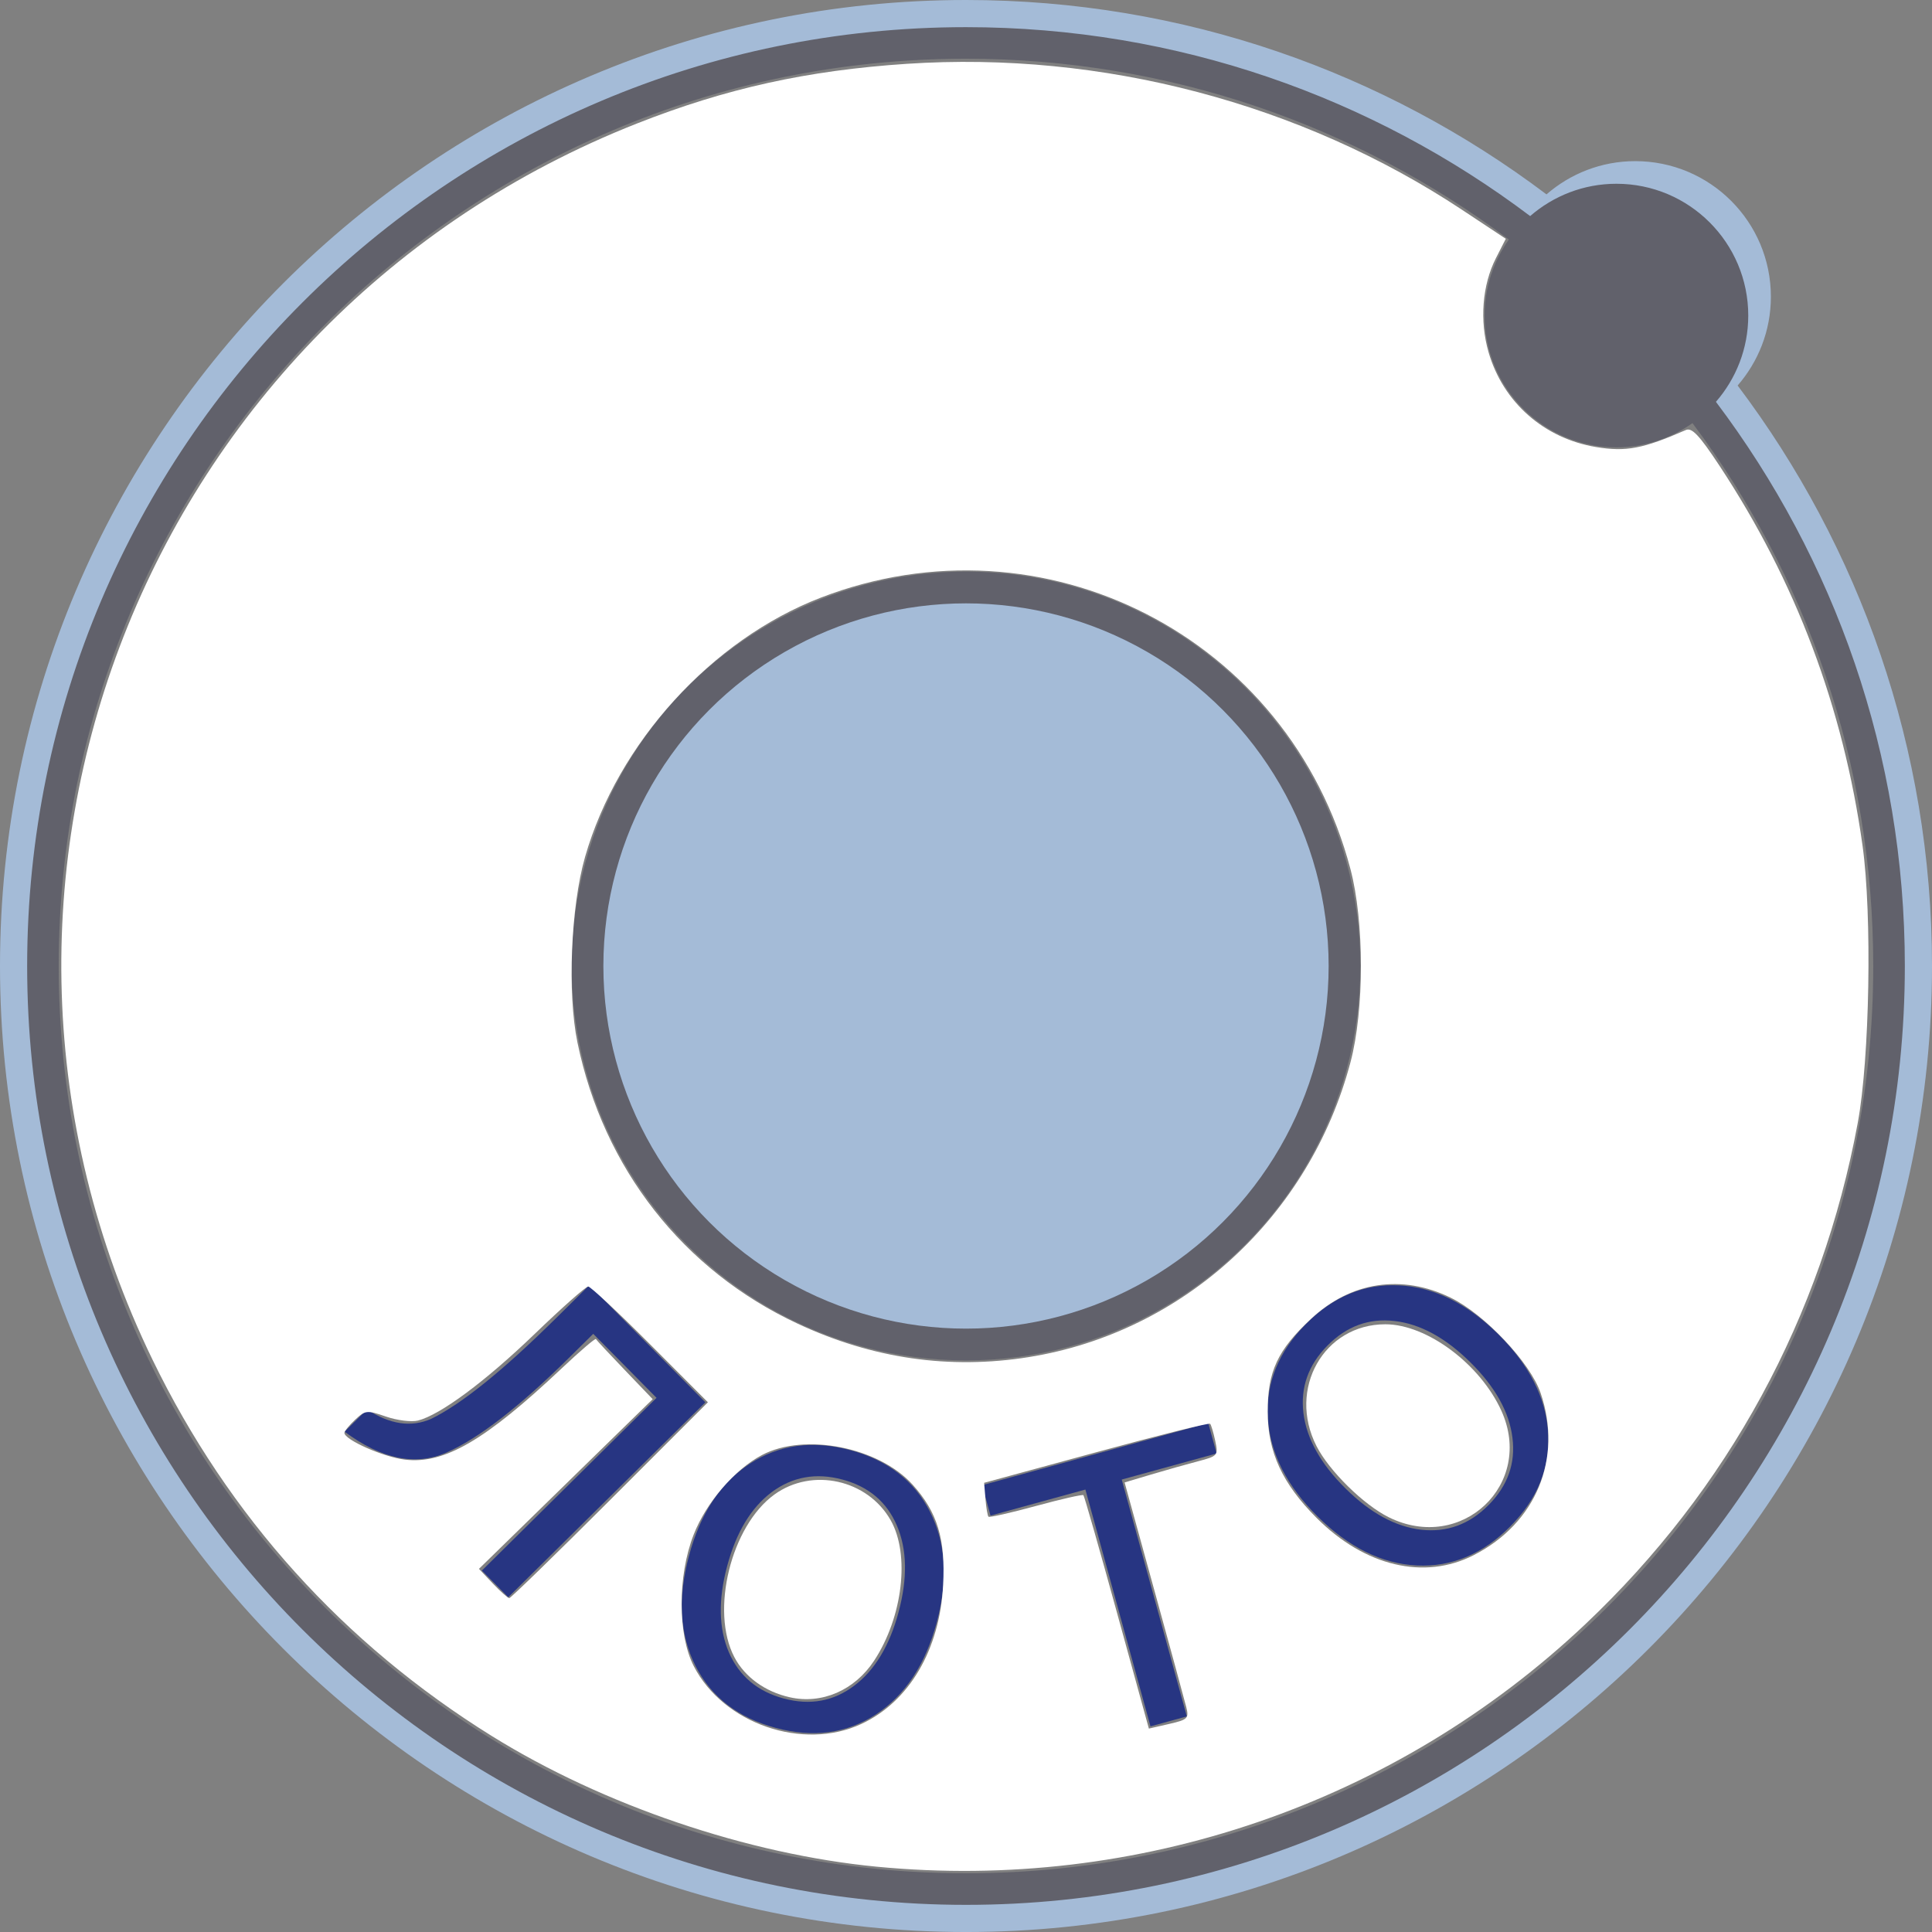 <?xml version="1.0" encoding="UTF-8" standalone="no"?>
<!-- Generator: Adobe Illustrator 16.2.1, SVG Export Plug-In . SVG Version: 6.00 Build 0)  -->

<svg
   xmlns:dc="http://purl.org/dc/elements/1.1/"
   xmlns:cc="http://creativecommons.org/ns#"
   xmlns:rdf="http://www.w3.org/1999/02/22-rdf-syntax-ns#"
   xmlns:svg="http://www.w3.org/2000/svg"
   xmlns="http://www.w3.org/2000/svg"
   xmlns:sodipodi="http://sodipodi.sourceforge.net/DTD/sodipodi-0.dtd"
   xmlns:inkscape="http://www.inkscape.org/namespaces/inkscape"
   version="1.1"
   id="Layer_1"
   x="0px"
   y="0px"
   width="177.845"
   height="177.846"
   viewBox="0 0 177.845 177.846"
   enable-background="new 0 0 512 177.846"
   xml:space="preserve"
   inkscape:version="0.91 r13725"
   sodipodi:docname="lotto-ionic-mono-icon.svg"><rect x="0" y="0" width="177.845" height="177.846" fill="#808080" stroke="none"/><defs
     id="defs25" /><sodipodi:namedview
     pagecolor="#ffffff"
     bordercolor="#666666"
     borderopacity="1"
     objecttolerance="10"
     gridtolerance="10"
     guidetolerance="10"
     inkscape:pageopacity="0"
     inkscape:pageshadow="2"
     inkscape:window-width="1680"
     inkscape:window-height="986"
     id="namedview23"
     showgrid="false"
     showguides="true"
     inkscape:guide-bbox="true"
     fit-margin-top="0"
     fit-margin-left="0"
     fit-margin-right="0"
     fit-margin-bottom="0"
     inkscape:zoom="6.9116106"
     inkscape:cx="86.417242"
     inkscape:cy="76.254073"
     inkscape:window-x="0"
     inkscape:window-y="27"
     inkscape:window-maximized="1"
     inkscape:current-layer="Layer_1"><sodipodi:guide
       position="88.954,84.445"
       orientation="1,0"
       id="guide4203" /><sodipodi:guide
       position="59.75,88.938"
       orientation="0,1"
       id="guide4205" /><sodipodi:guide
       position="5.264,86.084"
       orientation="1,0"
       id="guide4142" /><sodipodi:guide
       position="52.84,84.329"
       orientation="1,0"
       id="guide4144" /><sodipodi:guide
       position="58.007,103.73"
       orientation="1,0"
       id="guide4146" /><sodipodi:guide
       position="55.569,88.938"
       orientation="1,0"
       id="guide4148" /><sodipodi:guide
       position="-9.634,101.848"
       orientation="0,1"
       id="guide4869" /><sodipodi:guide
       position="68.265,66.063"
       orientation="0,1"
       id="guide4871" /></sodipodi:namedview><circle
     style="fill:#61616b;fill-opacity:1"
     id="circle19"
     r="36.306"
     cy="88.922"
     cx="88.923" /><path
     style="fill:#a4bbd7;fill-opacity:1"
     inkscape:connector-curvature="0"
     id="path21"
     d="m 163.014,27.317 c 0,-6.896 -5.592,-12.484 -12.486,-12.484 -3.129,0 -5.979,1.158 -8.171,3.06 C 127.47,6.665 108.961,0 88.922,0 39.89,0 0,39.891 0,88.923 c 0,49.031 39.891,88.923 88.923,88.923 49.032,0 88.922,-39.892 88.922,-88.923 0,-20.039 -6.665,-38.548 -17.892,-53.436 1.902,-2.19 3.061,-5.042 3.061,-8.17 z M 88.922,174.854 C 41.54,174.854 2.99,136.304 2.99,88.922 2.99,41.54 41.54,2.99 88.922,2.99 c 19.266,0 37.069,6.374 51.417,17.123 -1.442,2.036 -2.297,4.518 -2.297,7.203 0,6.895 5.59,12.483 12.484,12.483 2.686,0 5.165,-0.855 7.202,-2.297 10.749,14.348 17.123,32.151 17.123,51.419 0.002,47.383 -38.546,85.933 -85.929,85.933 z" /><path
     style="fill:none;fill-opacity:1;stroke:none;stroke-width:1.887;stroke-linejoin:round;stroke-miterlimit:4;stroke-dasharray:none;stroke-opacity:1;image-rendering:auto"
     d="M 169.209,89.415 A 80.471,80.004 0 0 0 88.738,9.411 80.471,80.004 0 0 0 8.267,89.415 80.471,80.004 0 0 0 88.738,169.419 80.471,80.004 0 0 0 169.209,89.415 Z"
     id="path3374"
     inkscape:connector-curvature="0" /><path
     d="m 160.931,29.049 c 0,-6.702 -5.435,-12.133 -12.135,-12.133 -3.041,0 -5.811,1.125 -7.941,2.974 C 126.386,8.978 108.398,2.5 88.922,2.5 c -47.653,0 -86.422,38.769 -86.422,86.423 0,47.652 38.769,86.423 86.423,86.423 47.653,0 86.422,-38.77 86.422,-86.423 0,-19.476 -6.478,-37.464 -17.389,-51.934 1.849,-2.128 2.975,-4.9 2.975,-7.94 z M 88.922,172.438 c -46.05,0 -83.516,-37.466 -83.516,-83.516 0,-46.05 37.466,-83.516 83.516,-83.516 18.724,0 36.027,6.195 49.971,16.642 -1.401,1.979 -2.232,4.391 -2.232,7 0,6.701 5.433,12.132 12.133,12.132 2.61,0 5.02,-0.831 7,-2.232 10.447,13.945 16.642,31.247 16.642,49.973 0.001,46.051 -37.462,83.517 -83.513,83.517 z"
     id="path4140"
     inkscape:connector-curvature="0"
     style="fill:#61616b;fill-opacity:1" /><circle
     cx="88.923"
     cy="88.922"
     r="33.381"
     id="circle4150"
     style="fill:#a4bbd7;fill-opacity:1" /><ellipse
     style="fill:none;fill-opacity:1;stroke:none;stroke-width:2.1;stroke-linejoin:round;stroke-miterlimit:4;stroke-dasharray:none;stroke-opacity:1"
     id="path4193"
     cx="88.571"
     cy="-88.882"
     rx="71.831"
     ry="70.177"
     transform="scale(1,-1)" /><g
     transform="matrix(-0.004,-1,1,-0.004,0.796,178.003)"
     inkscape:transform-center-x="-0.62125872"
     inkscape:transform-center-y="45.79989"
     style="font-style:normal;font-variant:normal;font-weight:normal;font-stretch:normal;font-size:35px;line-height:125%;font-family:'OCR A Extended';-inkscape-font-specification:'OCR A Extended, Normal';text-align:center;letter-spacing:0px;word-spacing:0px;writing-mode:lr-tb;text-anchor:middle;fill:#273582;fill-opacity:1;stroke:none;stroke-width:1px;stroke-linecap:butt;stroke-linejoin:miter;stroke-opacity:1"
     id="text4195"><path
       d="m 46.089,31.107 2.034,2.074 q -2.085,3.17 -0.879,5.913 2.026,4.189 9.207,11.509 L 59.491,53.702 48.657,64.329 30.79,46.114 33.255,43.696 49.087,59.837 55.005,54.033 52.803,51.788 q -6.773,-6.905 -8.688,-11.347 -1.832,-4.259 1.975,-9.335 z"
       style="font-style:normal;font-variant:normal;font-weight:normal;font-stretch:normal;font-size:35px;line-height:125%;font-family:'OCR A Extended';-inkscape-font-specification:'OCR A Extended, Normal';text-align:center;writing-mode:lr-tb;text-anchor:middle"
       id="path4154" /><path
       d="m 41.5,76.911 q 0.986,-3.628 -1.135,-6.507 -2.126,-2.863 -6.793,-4.131 -4.651,-1.264 -7.933,0.128 -3.287,1.409 -4.274,5.037 -0.986,3.628 1.144,6.474 2.126,2.863 6.777,4.127 4.667,1.269 7.95,-0.123 3.278,-1.376 4.265,-5.004 z m 2.705,0.735 q -1.408,5.178 -5.73,7.333 -4.306,2.159 -10.144,0.572 -5.821,-1.583 -8.458,-5.629 -2.62,-4.042 -1.213,-9.22 1.412,-5.195 5.723,-7.37 4.306,-2.159 10.144,-0.572 5.838,1.587 8.458,5.629 2.632,4.063 1.22,9.258 z"
       style="font-style:normal;font-variant:normal;font-weight:normal;font-stretch:normal;font-size:35px;line-height:125%;font-family:'OCR A Extended';-inkscape-font-specification:'OCR A Extended, Normal';text-align:center;writing-mode:lr-tb;text-anchor:middle"
       id="path4156" /><path
       d="m 40.929,89.777 5.637,20.835 -2.804,0.759 -2.365,-8.743 -21.825,5.904 -0.906,-3.349 21.825,-5.904 -2.365,-8.743 2.804,-0.759 z"
       style="font-style:normal;font-variant:normal;font-weight:normal;font-stretch:normal;font-size:35px;line-height:125%;font-family:'OCR A Extended';-inkscape-font-specification:'OCR A Extended, Normal';text-align:center;writing-mode:lr-tb;text-anchor:middle"
       id="path4158" /><path
       d="m 53.657,121.617 q -2.662,-2.655 -6.215,-2.239 -3.54,0.428 -6.955,3.853 -3.403,3.413 -3.821,6.954 -0.406,3.553 2.257,6.208 2.662,2.655 6.19,2.214 3.54,-0.428 6.943,-3.841 3.415,-3.425 3.833,-6.966 0.43,-3.529 -2.233,-6.184 z m 1.979,-1.985 q 3.8,3.789 3.529,8.611 -0.259,4.81 -4.53,9.094 -4.26,4.272 -9.081,4.557 -4.809,0.273 -8.609,-3.516 -3.812,-3.801 -3.565,-8.623 0.259,-4.81 4.53,-9.094 4.272,-4.284 9.081,-4.557 4.833,-0.273 8.645,3.528 z"
       style="font-style:normal;font-variant:normal;font-weight:normal;font-stretch:normal;font-size:35px;line-height:125%;font-family:'OCR A Extended';-inkscape-font-specification:'OCR A Extended, Normal';text-align:center;writing-mode:lr-tb;text-anchor:middle"
       id="path4160" /></g><path
     style="fill:#ffffff;stroke:none;stroke-width:1px;stroke-linecap:butt;stroke-linejoin:miter;stroke-opacity:1;fill-opacity:1"
     d="M 80.711,171.834 C 68.832,170.688 55.527,166.174 45.296,159.819 31.618,151.323 21.043,139.598 14.04,125.163 -7.17,81.449 13.294,29.244 58.647,11.363 66.839,8.133 74.304,6.483 83.48,5.874 101.45,4.683 119.775,9.502 134.594,19.319 l 4.019,2.662 -0.906,1.775 c -1.266,2.482 -1.524,5.77 -0.68,8.672 1.339,4.608 5.103,7.925 9.897,8.723 2.746,0.457 4.325,0.158 8.268,-1.569 0.554,-0.242 1.249,0.498 3.098,3.302 7.023,10.645 11.382,22.221 13.16,34.952 0.89,6.368 0.662,19.598 -0.439,25.528 -3.321,17.883 -11.943,33.744 -25.094,46.163 -17.473,16.5 -41.211,24.621 -65.206,22.307 z m -1.417,-13.142 c 4.399,-2.049 7.208,-6.823 7.523,-12.787 0.224,-4.242 -0.528,-6.713 -2.81,-9.24 -3.126,-3.46 -9.945,-4.801 -13.862,-2.728 -2.54,1.345 -5.145,4.381 -6.297,7.341 -1.48,3.802 -1.473,9.201 0.017,12.098 2.728,5.303 10.044,7.824 15.43,5.316 l -1.3e-5,0 z M 109.197,157.144 c -0.154,-0.618 -1.494,-5.525 -2.978,-10.903 l -2.697,-9.779 2.444,-0.729 c 1.344,-0.401 3.288,-0.95 4.32,-1.22 1.818,-0.475 1.867,-0.534 1.579,-1.878 -0.163,-0.763 -0.375,-1.472 -0.469,-1.574 -0.095,-0.103 -4.814,1.078 -10.488,2.624 l -10.316,2.81 0.122,1.482 c 0.067,0.815 0.193,1.553 0.28,1.64 0.087,0.087 2.053,-0.359 4.37,-0.99 2.317,-0.631 4.283,-1.078 4.368,-0.992 0.086,0.086 1.476,4.955 3.09,10.82 l 2.935,10.665 1.861,-0.426 c 1.718,-0.393 1.839,-0.512 1.58,-1.55 z M 56.143,138.097 65.164,129.084 59.848,123.755 c -2.924,-2.931 -5.492,-5.329 -5.706,-5.329 -0.214,0 -2.439,1.974 -4.944,4.387 -4.533,4.366 -8.679,7.438 -10.733,7.954 -0.593,0.149 -1.913,-0.017 -2.933,-0.368 -1.757,-0.605 -1.906,-0.59 -2.842,0.289 -0.543,0.51 -0.988,1.054 -0.988,1.207 0,0.641 3.602,2.233 5.584,2.468 3.617,0.428 7.393,-1.773 14.434,-8.416 1.67,-1.576 3.081,-2.783 3.135,-2.683 0.054,0.1 1.252,1.385 2.662,2.856 l 2.564,2.675 -7.996,7.811 -7.996,7.811 1.276,1.346 c 0.702,0.74 1.385,1.346 1.517,1.346 0.132,0 4.3,-4.056 9.262,-9.013 z m 79.516,5.058 c 5.745,-2.931 8.21,-8.9 6.16,-14.916 -0.956,-2.806 -5.143,-7.248 -8.276,-8.781 -4.492,-2.198 -9.198,-1.483 -12.872,1.954 -3.066,2.868 -3.978,4.824 -3.977,8.533 8.6e-4,3.711 1.345,6.628 4.513,9.796 4.448,4.448 9.902,5.737 14.453,3.416 z m -40.94,-18.235 c 14.219,-2.281 25.833,-12.93 29.596,-27.138 1.283,-4.843 1.28,-12.927 -0.007,-17.795 C 118.665,58.634 96.113,47.087 75.546,55.019 65.51,58.889 56.872,68.392 53.858,78.877 c -1.313,4.568 -1.641,12.546 -0.703,17.084 2.4,11.605 9.725,20.959 20.269,25.885 6.895,3.221 13.993,4.246 21.295,3.075 l -5e-6,0 z"
     id="path4873"
     inkscape:connector-curvature="0" /><path
     style="fill:#ffffff;stroke:none;stroke-width:1px;stroke-linecap:butt;stroke-linejoin:miter;stroke-opacity:1;fill-opacity:1"
     d="m 72.702,156.238 c -2.283,-0.515 -4.142,-1.861 -5.103,-3.695 -2.23,-4.254 -0.306,-12.077 3.681,-14.965 3.479,-2.52 8.582,-1.391 10.712,2.37 1.789,3.159 1.109,8.912 -1.527,12.921 -1.794,2.727 -4.808,4.036 -7.762,3.369 z"
     id="path4875"
     inkscape:connector-curvature="0" /><path
     style="fill:#ffffff;stroke:none;stroke-width:1px;stroke-linecap:butt;stroke-linejoin:miter;stroke-opacity:1;fill-opacity:1"
     d="m 127.837,139.665 c -2.318,-1.147 -5.485,-4.266 -6.649,-6.546 -2.688,-5.269 0.672,-11.216 6.338,-11.216 3.817,0 8.727,3.659 10.678,7.958 3.071,6.763 -3.657,13.126 -10.367,9.805 z"
     id="path4877"
     inkscape:connector-curvature="0" /></svg>